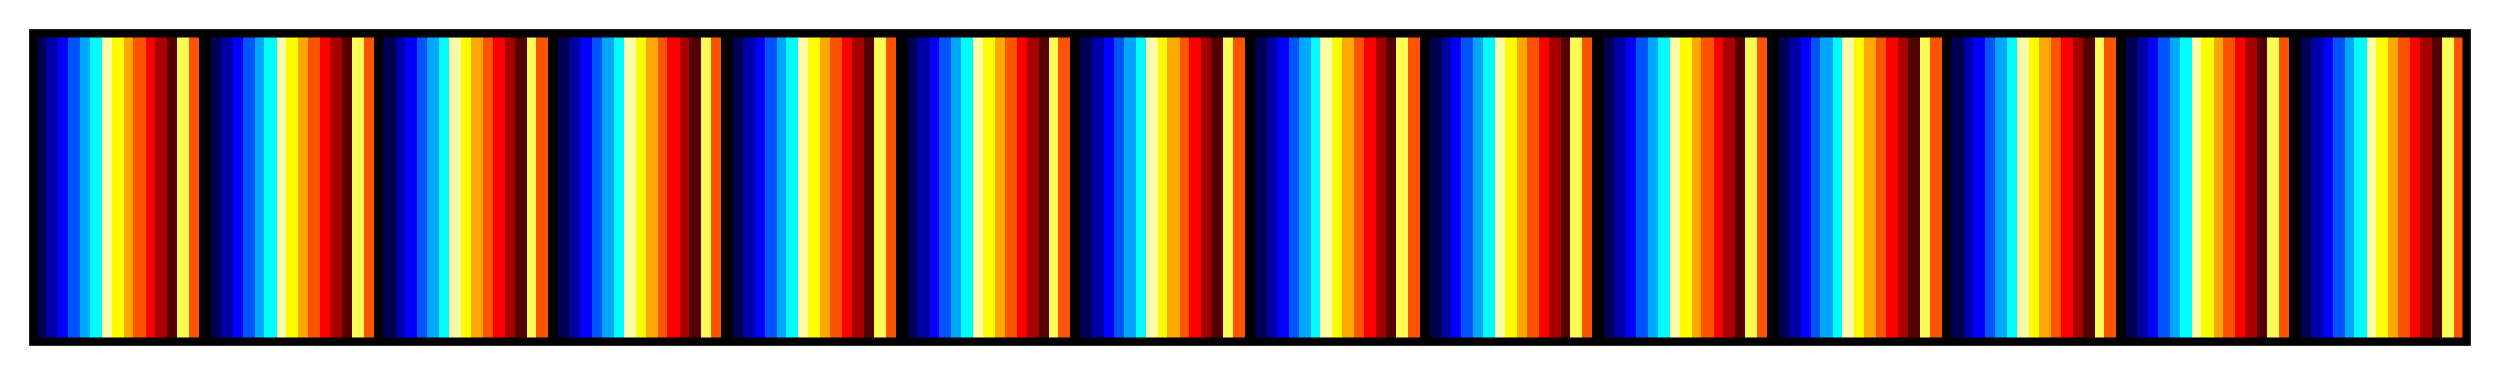 <svg height="45" viewBox="0 0 300 45" width="300" xmlns="http://www.w3.org/2000/svg" xmlns:xlink="http://www.w3.org/1999/xlink"><linearGradient id="a" gradientUnits="objectBoundingBox" spreadMethod="pad" x1="0%" x2="100%" y1="0%" y2="0%"><stop offset="0" stop-color="#000054"/><stop offset=".004" stop-color="#000054"/><stop offset=".004" stop-color="#0000a8"/><stop offset=".009" stop-color="#0000a8"/><stop offset=".009" stop-color="#0000fc"/><stop offset=".013" stop-color="#0000fc"/><stop offset=".013" stop-color="#0054fc"/><stop offset=".018" stop-color="#0054fc"/><stop offset=".018" stop-color="#00a8fc"/><stop offset=".022" stop-color="#00a8fc"/><stop offset=".022" stop-color="#00fcfc"/><stop offset=".027" stop-color="#00fcfc"/><stop offset=".027" stop-color="#fcfca8"/><stop offset=".031" stop-color="#fcfca8"/><stop offset=".031" stop-color="#fcfc00"/><stop offset=".036" stop-color="#fcfc00"/><stop offset=".036" stop-color="#fca800"/><stop offset=".04" stop-color="#fca800"/><stop offset=".04" stop-color="#fc5400"/><stop offset=".045" stop-color="#fc5400"/><stop offset=".045" stop-color="#fc0000"/><stop offset=".049" stop-color="#fc0000"/><stop offset=".049" stop-color="#a80000"/><stop offset=".054" stop-color="#a80000"/><stop offset=".054" stop-color="#540000"/><stop offset=".058" stop-color="#540000"/><stop offset=".058" stop-color="#fcfc54"/><stop offset=".063" stop-color="#fcfc54"/><stop offset=".063" stop-color="#fc5400"/><stop offset=".067" stop-color="#fc5400"/><stop offset=".067"/><stop offset=".072"/><stop offset=".072" stop-color="#000054"/><stop offset=".076" stop-color="#000054"/><stop offset=".076" stop-color="#0000a8"/><stop offset=".081" stop-color="#0000a8"/><stop offset=".081" stop-color="#0000fc"/><stop offset=".085" stop-color="#0000fc"/><stop offset=".085" stop-color="#0054fc"/><stop offset=".09" stop-color="#0054fc"/><stop offset=".09" stop-color="#00a8fc"/><stop offset=".094" stop-color="#00a8fc"/><stop offset=".094" stop-color="#00fcfc"/><stop offset=".099" stop-color="#00fcfc"/><stop offset=".099" stop-color="#fcfca8"/><stop offset=".103" stop-color="#fcfca8"/><stop offset=".103" stop-color="#fcfc00"/><stop offset=".108" stop-color="#fcfc00"/><stop offset=".108" stop-color="#fca800"/><stop offset=".112" stop-color="#fca800"/><stop offset=".112" stop-color="#fc5400"/><stop offset=".117" stop-color="#fc5400"/><stop offset=".117" stop-color="#fc0000"/><stop offset=".121" stop-color="#fc0000"/><stop offset=".121" stop-color="#a80000"/><stop offset=".126" stop-color="#a80000"/><stop offset=".126" stop-color="#540000"/><stop offset=".13" stop-color="#540000"/><stop offset=".13" stop-color="#fcfc54"/><stop offset=".135" stop-color="#fcfc54"/><stop offset=".135" stop-color="#fc5400"/><stop offset=".139" stop-color="#fc5400"/><stop offset=".139"/><stop offset=".143"/><stop offset=".143" stop-color="#000054"/><stop offset=".148" stop-color="#000054"/><stop offset=".148" stop-color="#0000a8"/><stop offset=".152" stop-color="#0000a8"/><stop offset=".152" stop-color="#0000fc"/><stop offset=".157" stop-color="#0000fc"/><stop offset=".157" stop-color="#0054fc"/><stop offset=".161" stop-color="#0054fc"/><stop offset=".161" stop-color="#00a8fc"/><stop offset=".166" stop-color="#00a8fc"/><stop offset=".166" stop-color="#00fcfc"/><stop offset=".17" stop-color="#00fcfc"/><stop offset=".17" stop-color="#fcfca8"/><stop offset=".175" stop-color="#fcfca8"/><stop offset=".175" stop-color="#fcfc00"/><stop offset=".179" stop-color="#fcfc00"/><stop offset=".179" stop-color="#fca800"/><stop offset=".184" stop-color="#fca800"/><stop offset=".184" stop-color="#fc5400"/><stop offset=".188" stop-color="#fc5400"/><stop offset=".188" stop-color="#fc0000"/><stop offset=".193" stop-color="#fc0000"/><stop offset=".193" stop-color="#a80000"/><stop offset=".197" stop-color="#a80000"/><stop offset=".197" stop-color="#540000"/><stop offset=".202" stop-color="#540000"/><stop offset=".202" stop-color="#fcfc54"/><stop offset=".206" stop-color="#fcfc54"/><stop offset=".206" stop-color="#fc5400"/><stop offset=".211" stop-color="#fc5400"/><stop offset=".211"/><stop offset=".215"/><stop offset=".215" stop-color="#000054"/><stop offset=".22" stop-color="#000054"/><stop offset=".22" stop-color="#0000a8"/><stop offset=".224" stop-color="#0000a8"/><stop offset=".224" stop-color="#0000fc"/><stop offset=".229" stop-color="#0000fc"/><stop offset=".229" stop-color="#0054fc"/><stop offset=".233" stop-color="#0054fc"/><stop offset=".233" stop-color="#00a8fc"/><stop offset=".238" stop-color="#00a8fc"/><stop offset=".238" stop-color="#00fcfc"/><stop offset=".242" stop-color="#00fcfc"/><stop offset=".242" stop-color="#fcfca8"/><stop offset=".247" stop-color="#fcfca8"/><stop offset=".247" stop-color="#fcfc00"/><stop offset=".251" stop-color="#fcfc00"/><stop offset=".251" stop-color="#fca800"/><stop offset=".256" stop-color="#fca800"/><stop offset=".256" stop-color="#fc5400"/><stop offset=".26" stop-color="#fc5400"/><stop offset=".26" stop-color="#fc0000"/><stop offset=".265" stop-color="#fc0000"/><stop offset=".265" stop-color="#a80000"/><stop offset=".269" stop-color="#a80000"/><stop offset=".269" stop-color="#540000"/><stop offset=".274" stop-color="#540000"/><stop offset=".274" stop-color="#fcfc54"/><stop offset=".278" stop-color="#fcfc54"/><stop offset=".278" stop-color="#fc5400"/><stop offset=".282" stop-color="#fc5400"/><stop offset=".282"/><stop offset=".287"/><stop offset=".287" stop-color="#000054"/><stop offset=".291" stop-color="#000054"/><stop offset=".291" stop-color="#0000a8"/><stop offset=".296" stop-color="#0000a8"/><stop offset=".296" stop-color="#0000fc"/><stop offset=".3" stop-color="#0000fc"/><stop offset=".3" stop-color="#0054fc"/><stop offset=".305" stop-color="#0054fc"/><stop offset=".305" stop-color="#00a8fc"/><stop offset=".309" stop-color="#00a8fc"/><stop offset=".309" stop-color="#00fcfc"/><stop offset=".314" stop-color="#00fcfc"/><stop offset=".314" stop-color="#fcfca8"/><stop offset=".318" stop-color="#fcfca8"/><stop offset=".318" stop-color="#fcfc00"/><stop offset=".323" stop-color="#fcfc00"/><stop offset=".323" stop-color="#fca800"/><stop offset=".327" stop-color="#fca800"/><stop offset=".327" stop-color="#fc5400"/><stop offset=".332" stop-color="#fc5400"/><stop offset=".332" stop-color="#fc0000"/><stop offset=".336" stop-color="#fc0000"/><stop offset=".336" stop-color="#a80000"/><stop offset=".341" stop-color="#a80000"/><stop offset=".341" stop-color="#540000"/><stop offset=".345" stop-color="#540000"/><stop offset=".345" stop-color="#fcfc54"/><stop offset=".35" stop-color="#fcfc54"/><stop offset=".35" stop-color="#fc5400"/><stop offset=".354" stop-color="#fc5400"/><stop offset=".354"/><stop offset=".359"/><stop offset=".359" stop-color="#000054"/><stop offset=".363" stop-color="#000054"/><stop offset=".363" stop-color="#0000a8"/><stop offset=".368" stop-color="#0000a8"/><stop offset=".368" stop-color="#0000fc"/><stop offset=".372" stop-color="#0000fc"/><stop offset=".372" stop-color="#0054fc"/><stop offset=".377" stop-color="#0054fc"/><stop offset=".377" stop-color="#00a8fc"/><stop offset=".381" stop-color="#00a8fc"/><stop offset=".381" stop-color="#00fcfc"/><stop offset=".386" stop-color="#00fcfc"/><stop offset=".386" stop-color="#fcfca8"/><stop offset=".39" stop-color="#fcfca8"/><stop offset=".39" stop-color="#fcfc00"/><stop offset=".395" stop-color="#fcfc00"/><stop offset=".395" stop-color="#fca800"/><stop offset=".399" stop-color="#fca800"/><stop offset=".399" stop-color="#fc5400"/><stop offset=".404" stop-color="#fc5400"/><stop offset=".404" stop-color="#fc0000"/><stop offset=".408" stop-color="#fc0000"/><stop offset=".408" stop-color="#a80000"/><stop offset=".413" stop-color="#a80000"/><stop offset=".413" stop-color="#540000"/><stop offset=".417" stop-color="#540000"/><stop offset=".417" stop-color="#fcfc54"/><stop offset=".421" stop-color="#fcfc54"/><stop offset=".421" stop-color="#fc5400"/><stop offset=".426" stop-color="#fc5400"/><stop offset=".426"/><stop offset=".43"/><stop offset=".43" stop-color="#000054"/><stop offset=".435" stop-color="#000054"/><stop offset=".435" stop-color="#0000a8"/><stop offset=".44" stop-color="#0000a8"/><stop offset=".44" stop-color="#0000fc"/><stop offset=".444" stop-color="#0000fc"/><stop offset=".444" stop-color="#0054fc"/><stop offset=".448" stop-color="#0054fc"/><stop offset=".448" stop-color="#00a8fc"/><stop offset=".453" stop-color="#00a8fc"/><stop offset=".453" stop-color="#00fcfc"/><stop offset=".457" stop-color="#00fcfc"/><stop offset=".457" stop-color="#fcfca8"/><stop offset=".462" stop-color="#fcfca8"/><stop offset=".462" stop-color="#fcfc00"/><stop offset=".466" stop-color="#fcfc00"/><stop offset=".466" stop-color="#fca800"/><stop offset=".471" stop-color="#fca800"/><stop offset=".471" stop-color="#fc5400"/><stop offset=".475" stop-color="#fc5400"/><stop offset=".475" stop-color="#fc0000"/><stop offset=".48" stop-color="#fc0000"/><stop offset=".48" stop-color="#a80000"/><stop offset=".484" stop-color="#a80000"/><stop offset=".484" stop-color="#540000"/><stop offset=".489" stop-color="#540000"/><stop offset=".489" stop-color="#fcfc54"/><stop offset=".493" stop-color="#fcfc54"/><stop offset=".493" stop-color="#fc5400"/><stop offset=".498" stop-color="#fc5400"/><stop offset=".498"/><stop offset=".502"/><stop offset=".502" stop-color="#000054"/><stop offset=".507" stop-color="#000054"/><stop offset=".507" stop-color="#0000a8"/><stop offset=".511" stop-color="#0000a8"/><stop offset=".511" stop-color="#0000fc"/><stop offset=".516" stop-color="#0000fc"/><stop offset=".516" stop-color="#0054fc"/><stop offset=".52" stop-color="#0054fc"/><stop offset=".52" stop-color="#00a8fc"/><stop offset=".525" stop-color="#00a8fc"/><stop offset=".525" stop-color="#00fcfc"/><stop offset=".529" stop-color="#00fcfc"/><stop offset=".529" stop-color="#fcfca8"/><stop offset=".534" stop-color="#fcfca8"/><stop offset=".534" stop-color="#fcfc00"/><stop offset=".538" stop-color="#fcfc00"/><stop offset=".538" stop-color="#fca800"/><stop offset=".543" stop-color="#fca800"/><stop offset=".543" stop-color="#fc5400"/><stop offset=".547" stop-color="#fc5400"/><stop offset=".547" stop-color="#fc0000"/><stop offset=".552" stop-color="#fc0000"/><stop offset=".552" stop-color="#a80000"/><stop offset=".556" stop-color="#a80000"/><stop offset=".556" stop-color="#540000"/><stop offset=".56" stop-color="#540000"/><stop offset=".56" stop-color="#fcfc54"/><stop offset=".565" stop-color="#fcfc54"/><stop offset=".565" stop-color="#fc5400"/><stop offset=".57" stop-color="#fc5400"/><stop offset=".57"/><stop offset=".574"/><stop offset=".574" stop-color="#000054"/><stop offset=".579" stop-color="#000054"/><stop offset=".579" stop-color="#0000a8"/><stop offset=".583" stop-color="#0000a8"/><stop offset=".583" stop-color="#0000fc"/><stop offset=".587" stop-color="#0000fc"/><stop offset=".587" stop-color="#0054fc"/><stop offset=".592" stop-color="#0054fc"/><stop offset=".592" stop-color="#00a8fc"/><stop offset=".596" stop-color="#00a8fc"/><stop offset=".596" stop-color="#00fcfc"/><stop offset=".601" stop-color="#00fcfc"/><stop offset=".601" stop-color="#fcfca8"/><stop offset=".605" stop-color="#fcfca8"/><stop offset=".605" stop-color="#fcfc00"/><stop offset=".61" stop-color="#fcfc00"/><stop offset=".61" stop-color="#fca800"/><stop offset=".614" stop-color="#fca800"/><stop offset=".614" stop-color="#fc5400"/><stop offset=".619" stop-color="#fc5400"/><stop offset=".619" stop-color="#fc0000"/><stop offset=".623" stop-color="#fc0000"/><stop offset=".623" stop-color="#a80000"/><stop offset=".628" stop-color="#a80000"/><stop offset=".628" stop-color="#540000"/><stop offset=".632" stop-color="#540000"/><stop offset=".632" stop-color="#fcfc54"/><stop offset=".637" stop-color="#fcfc54"/><stop offset=".637" stop-color="#fc5400"/><stop offset=".641" stop-color="#fc5400"/><stop offset=".641"/><stop offset=".646"/><stop offset=".646" stop-color="#000054"/><stop offset=".65" stop-color="#000054"/><stop offset=".65" stop-color="#0000a8"/><stop offset=".655" stop-color="#0000a8"/><stop offset=".655" stop-color="#0000fc"/><stop offset=".659" stop-color="#0000fc"/><stop offset=".659" stop-color="#0054fc"/><stop offset=".664" stop-color="#0054fc"/><stop offset=".664" stop-color="#00a8fc"/><stop offset=".668" stop-color="#00a8fc"/><stop offset=".668" stop-color="#00fcfc"/><stop offset=".673" stop-color="#00fcfc"/><stop offset=".673" stop-color="#fcfca8"/><stop offset=".677" stop-color="#fcfca8"/><stop offset=".677" stop-color="#fcfc00"/><stop offset=".682" stop-color="#fcfc00"/><stop offset=".682" stop-color="#fca800"/><stop offset=".686" stop-color="#fca800"/><stop offset=".686" stop-color="#fc5400"/><stop offset=".691" stop-color="#fc5400"/><stop offset=".691" stop-color="#fc0000"/><stop offset=".695" stop-color="#fc0000"/><stop offset=".695" stop-color="#a80000"/><stop offset=".7" stop-color="#a80000"/><stop offset=".7" stop-color="#540000"/><stop offset=".704" stop-color="#540000"/><stop offset=".704" stop-color="#fcfc54"/><stop offset=".709" stop-color="#fcfc54"/><stop offset=".709" stop-color="#fc5400"/><stop offset=".713" stop-color="#fc5400"/><stop offset=".713"/><stop offset=".718"/><stop offset=".718" stop-color="#000054"/><stop offset=".722" stop-color="#000054"/><stop offset=".722" stop-color="#0000a8"/><stop offset=".727" stop-color="#0000a8"/><stop offset=".727" stop-color="#0000fc"/><stop offset=".731" stop-color="#0000fc"/><stop offset=".731" stop-color="#0054fc"/><stop offset=".735" stop-color="#0054fc"/><stop offset=".735" stop-color="#00a8fc"/><stop offset=".74" stop-color="#00a8fc"/><stop offset=".74" stop-color="#00fcfc"/><stop offset=".744" stop-color="#00fcfc"/><stop offset=".744" stop-color="#fcfca8"/><stop offset=".749" stop-color="#fcfca8"/><stop offset=".749" stop-color="#fcfc00"/><stop offset=".753" stop-color="#fcfc00"/><stop offset=".753" stop-color="#fca800"/><stop offset=".758" stop-color="#fca800"/><stop offset=".758" stop-color="#fc5400"/><stop offset=".762" stop-color="#fc5400"/><stop offset=".762" stop-color="#fc0000"/><stop offset=".767" stop-color="#fc0000"/><stop offset=".767" stop-color="#a80000"/><stop offset=".771" stop-color="#a80000"/><stop offset=".771" stop-color="#540000"/><stop offset=".776" stop-color="#540000"/><stop offset=".776" stop-color="#fcfc54"/><stop offset=".78" stop-color="#fcfc54"/><stop offset=".78" stop-color="#fc5400"/><stop offset=".785" stop-color="#fc5400"/><stop offset=".785"/><stop offset=".789"/><stop offset=".789" stop-color="#000054"/><stop offset=".794" stop-color="#000054"/><stop offset=".794" stop-color="#0000a8"/><stop offset=".798" stop-color="#0000a8"/><stop offset=".798" stop-color="#0000fc"/><stop offset=".803" stop-color="#0000fc"/><stop offset=".803" stop-color="#0054fc"/><stop offset=".807" stop-color="#0054fc"/><stop offset=".807" stop-color="#00a8fc"/><stop offset=".812" stop-color="#00a8fc"/><stop offset=".812" stop-color="#00fcfc"/><stop offset=".816" stop-color="#00fcfc"/><stop offset=".816" stop-color="#fcfca8"/><stop offset=".821" stop-color="#fcfca8"/><stop offset=".821" stop-color="#fcfc00"/><stop offset=".825" stop-color="#fcfc00"/><stop offset=".825" stop-color="#fca800"/><stop offset=".83" stop-color="#fca800"/><stop offset=".83" stop-color="#fc5400"/><stop offset=".834" stop-color="#fc5400"/><stop offset=".834" stop-color="#fc0000"/><stop offset=".839" stop-color="#fc0000"/><stop offset=".839" stop-color="#a80000"/><stop offset=".843" stop-color="#a80000"/><stop offset=".843" stop-color="#540000"/><stop offset=".848" stop-color="#540000"/><stop offset=".848" stop-color="#fcfc54"/><stop offset=".852" stop-color="#fcfc54"/><stop offset=".852" stop-color="#fc5400"/><stop offset=".857" stop-color="#fc5400"/><stop offset=".857"/><stop offset=".861"/><stop offset=".861" stop-color="#000054"/><stop offset=".866" stop-color="#000054"/><stop offset=".866" stop-color="#0000a8"/><stop offset=".87" stop-color="#0000a8"/><stop offset=".87" stop-color="#0000fc"/><stop offset=".874" stop-color="#0000fc"/><stop offset=".874" stop-color="#0054fc"/><stop offset=".879" stop-color="#0054fc"/><stop offset=".879" stop-color="#00a8fc"/><stop offset=".883" stop-color="#00a8fc"/><stop offset=".883" stop-color="#00fcfc"/><stop offset=".888" stop-color="#00fcfc"/><stop offset=".888" stop-color="#fcfca8"/><stop offset=".892" stop-color="#fcfca8"/><stop offset=".892" stop-color="#fcfc00"/><stop offset=".897" stop-color="#fcfc00"/><stop offset=".897" stop-color="#fca800"/><stop offset=".901" stop-color="#fca800"/><stop offset=".901" stop-color="#fc5400"/><stop offset=".906" stop-color="#fc5400"/><stop offset=".906" stop-color="#fc0000"/><stop offset=".91" stop-color="#fc0000"/><stop offset=".91" stop-color="#a80000"/><stop offset=".915" stop-color="#a80000"/><stop offset=".915" stop-color="#540000"/><stop offset=".919" stop-color="#540000"/><stop offset=".919" stop-color="#fcfc54"/><stop offset=".924" stop-color="#fcfc54"/><stop offset=".924" stop-color="#fc5400"/><stop offset=".928" stop-color="#fc5400"/><stop offset=".928"/><stop offset=".933"/><stop offset=".933" stop-color="#000054"/><stop offset=".937" stop-color="#000054"/><stop offset=".937" stop-color="#0000a8"/><stop offset=".942" stop-color="#0000a8"/><stop offset=".942" stop-color="#0000fc"/><stop offset=".946" stop-color="#0000fc"/><stop offset=".946" stop-color="#0054fc"/><stop offset=".951" stop-color="#0054fc"/><stop offset=".951" stop-color="#00a8fc"/><stop offset=".955" stop-color="#00a8fc"/><stop offset=".955" stop-color="#00fcfc"/><stop offset=".96" stop-color="#00fcfc"/><stop offset=".96" stop-color="#fcfca8"/><stop offset=".964" stop-color="#fcfca8"/><stop offset=".964" stop-color="#fcfc00"/><stop offset=".969" stop-color="#fcfc00"/><stop offset=".969" stop-color="#fca800"/><stop offset=".973" stop-color="#fca800"/><stop offset=".973" stop-color="#fc5400"/><stop offset=".978" stop-color="#fc5400"/><stop offset=".978" stop-color="#fc0000"/><stop offset=".982" stop-color="#fc0000"/><stop offset=".982" stop-color="#a80000"/><stop offset=".987" stop-color="#a80000"/><stop offset=".987" stop-color="#540000"/><stop offset=".991" stop-color="#540000"/><stop offset=".991" stop-color="#fcfc54"/><stop offset=".996" stop-color="#fcfc54"/><stop offset=".996" stop-color="#fc5400"/><stop offset="1" stop-color="#fc5400"/></linearGradient><path d="m4 4h292v37h-292z" fill="url(#a)" stroke="#000"/></svg>